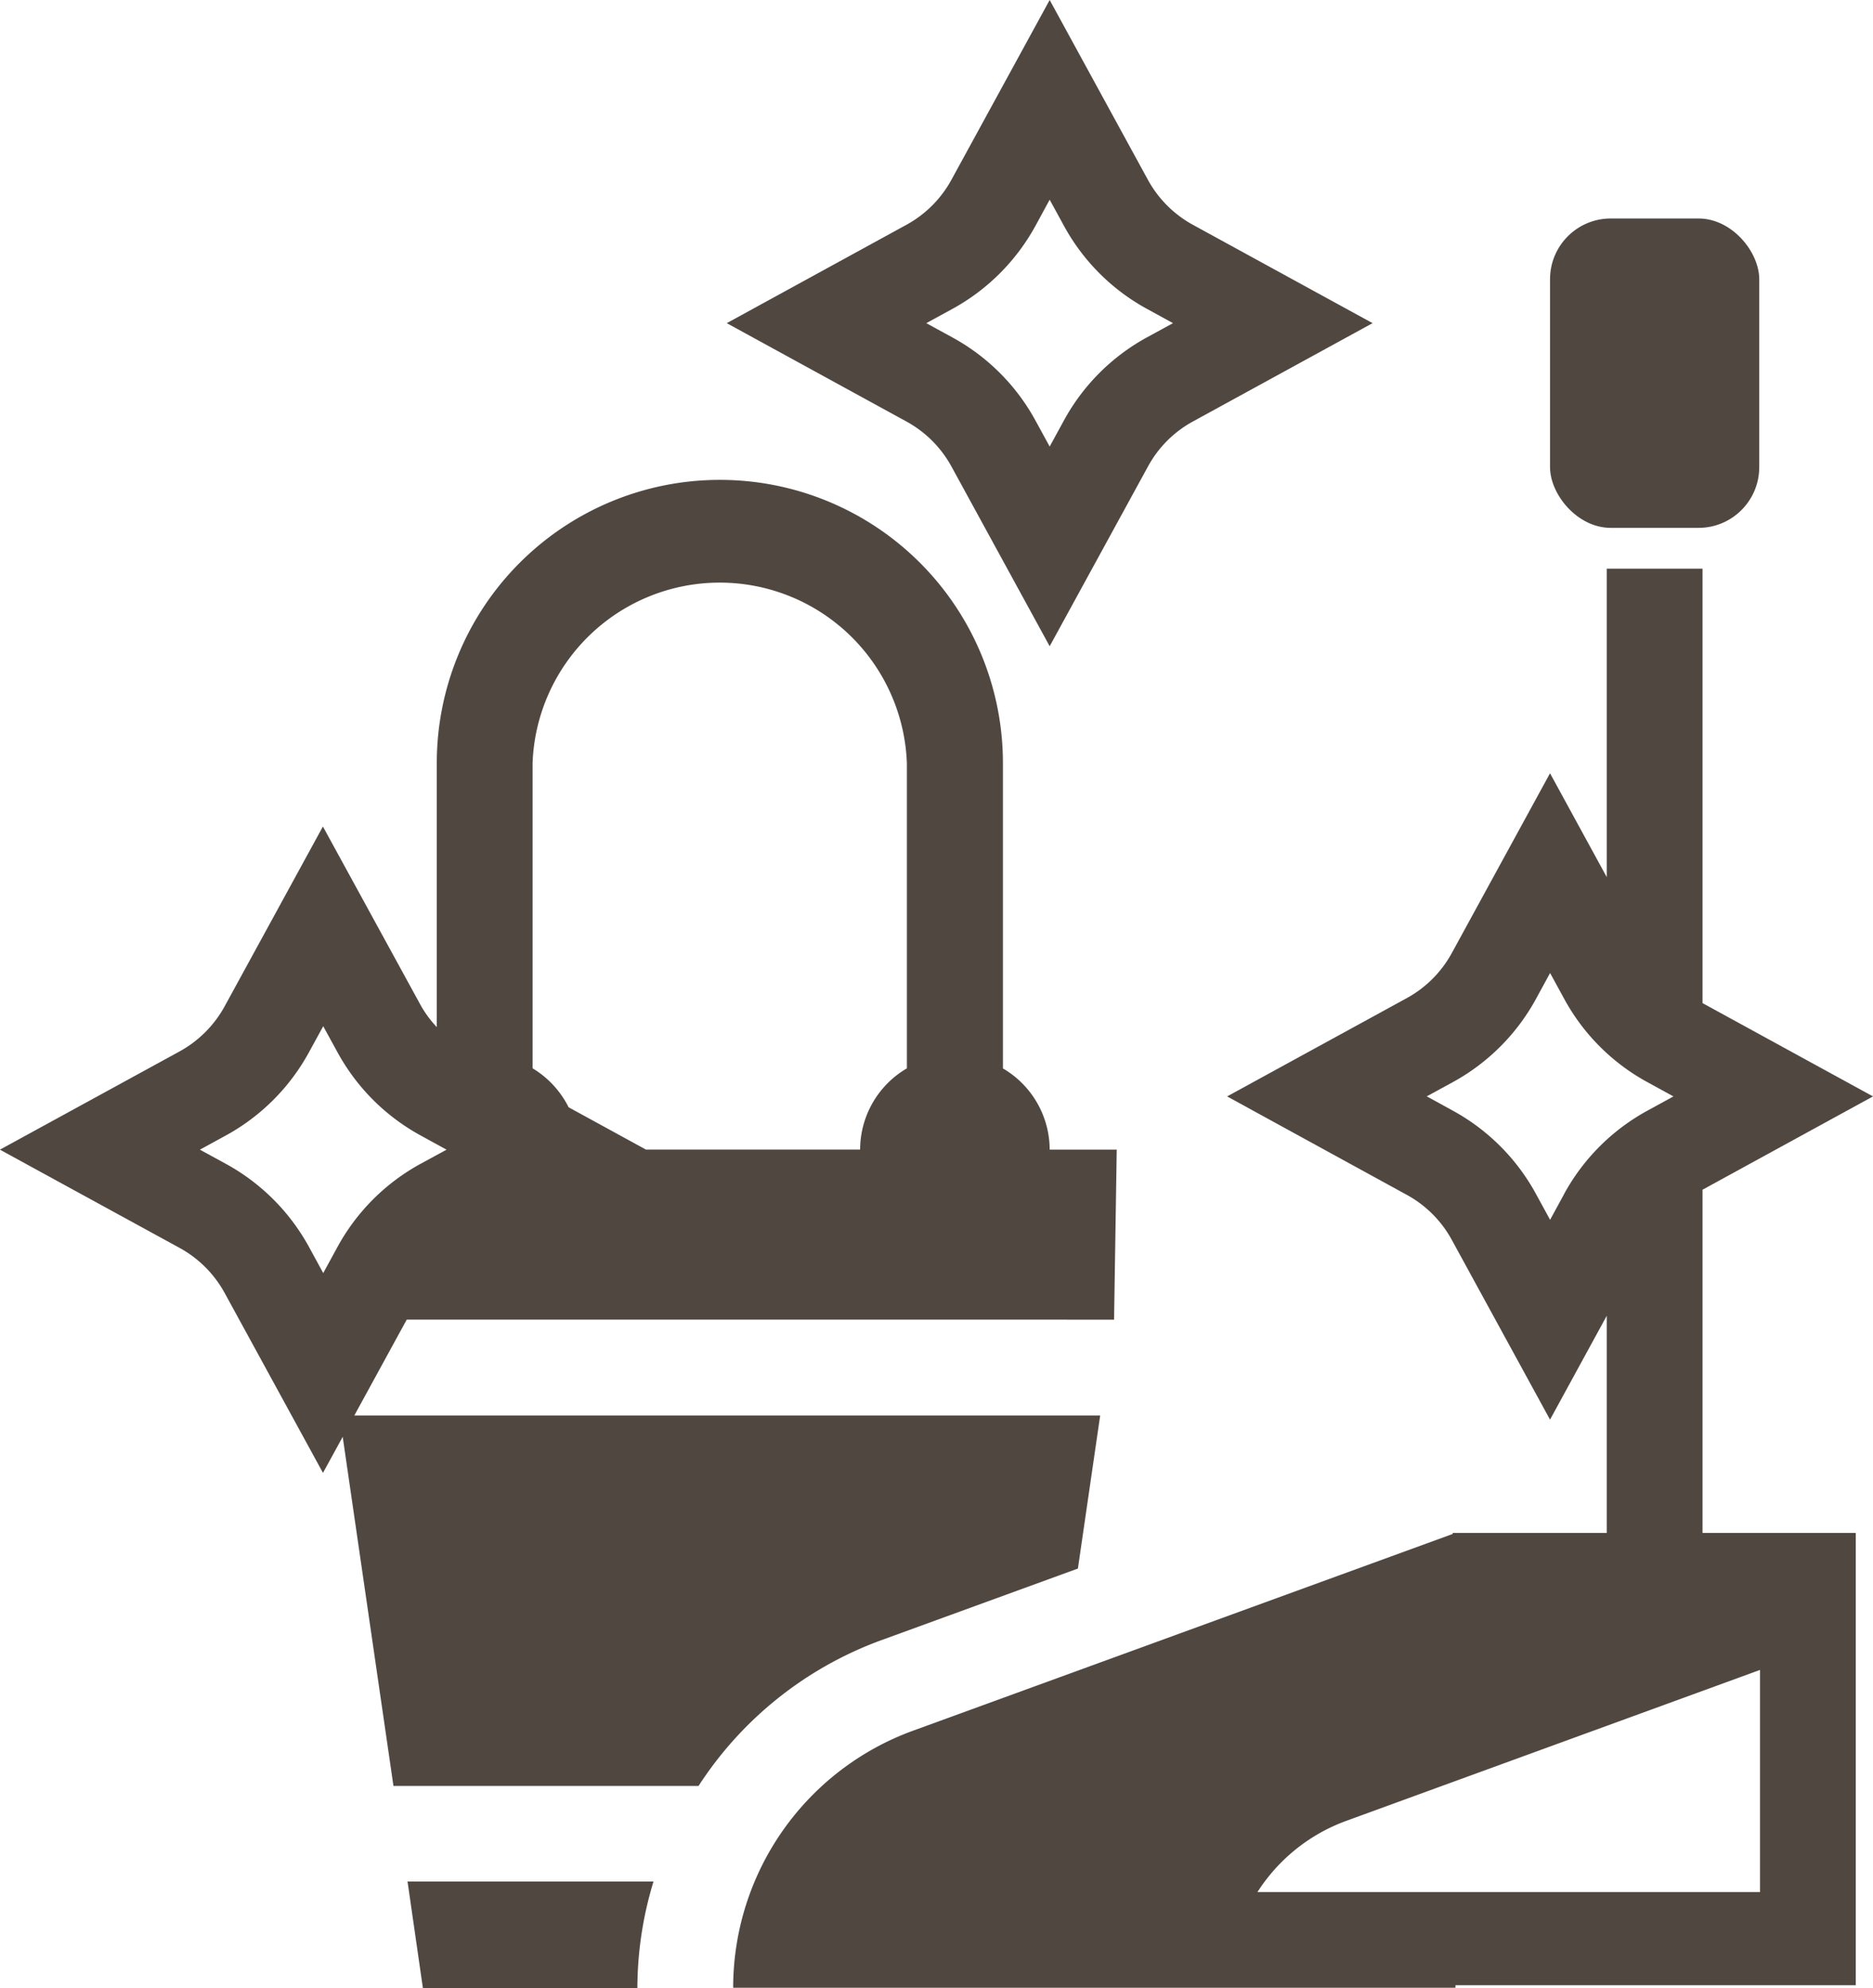 <svg xmlns="http://www.w3.org/2000/svg" width="29.524" height="31.32" viewBox="0 0 29.524 31.32"><defs><style>.a{fill:#504741;}</style></defs><path class="a" d="M139.542,81.39h3.381v-.006a5.779,5.779,0,0,1,.254-1.672H139.3Z" transform="translate(-132.876 -50.07)"/><path class="a" d="M144.664,68.742l3.116-1.135.351-2.411H136.374l.826-1.51H148.35l.042-2.679h-1.057a1.486,1.486,0,0,0-.737-1.279V54.918a4.462,4.462,0,0,0-8.924,0v4.159a1.761,1.761,0,0,1-.246-.33l-1.549-2.83-1.548,2.831a1.792,1.792,0,0,1-.711.712l-2.832,1.548,2.831,1.547a1.789,1.789,0,0,1,.712.712L135.88,66.1l.311-.568.8,5.5H141.8A5.8,5.8,0,0,1,144.664,68.742Zm-5.48-13.824a2.952,2.952,0,0,1,5.9,0v4.809a1.486,1.486,0,0,0-.737,1.279H140.97l-1.218-.666a1.5,1.5,0,0,0-.568-.614Zm-3.3,8.034-.223-.409a3.294,3.294,0,0,0-1.312-1.312l-.409-.223.41-.224a3.291,3.291,0,0,0,1.31-1.312l.224-.409.224.409a3.288,3.288,0,0,0,1.311,1.312l.409.224-.41.223a3.287,3.287,0,0,0-1.31,1.311Z" transform="translate(-130.789 -42.896)"/><path class="a" d="M161.381,62.093l2.687-1.47-2.687-1.47V52.309h-1.51v4.859l-.894-1.636-1.548,2.832a1.785,1.785,0,0,1-.711.711l-2.831,1.548,2.831,1.55a1.78,1.78,0,0,1,.71.709l1.549,2.833.894-1.636V67.5h-2.428v.016l-8.508,3.1a4.309,4.309,0,0,0-2.834,4.049h11.385v-.039h6.31V67.5h-2.415Zm-2.18.065-.223.409-.224-.41a3.285,3.285,0,0,0-1.31-1.31l-.41-.225.409-.223a3.292,3.292,0,0,0,1.312-1.311l.223-.409.224.41a3.282,3.282,0,0,0,1.311,1.31l.409.224-.409.224A3.292,3.292,0,0,0,159.2,62.158Zm3.086,7.5v3.5h-7.922a2.8,2.8,0,0,1,1.4-1.122Z" transform="translate(-134.544 -43.35)"/><rect class="a" width="3.298" height="4.874" rx="0.957" transform="translate(24.433 3.442)"/><path class="a" d="M149.509,47.789l1.548,2.831,1.549-2.831a1.771,1.771,0,0,1,.711-.711l2.83-1.548-2.83-1.548a1.787,1.787,0,0,1-.712-.711l-1.548-2.832-1.548,2.831a1.781,1.781,0,0,1-.711.711l-2.831,1.549,2.831,1.549A1.784,1.784,0,0,1,149.509,47.789Zm.014-2.483a3.3,3.3,0,0,0,1.311-1.311l.223-.41.224.41a3.281,3.281,0,0,0,1.311,1.311l.409.224-.409.223a3.281,3.281,0,0,0-1.311,1.311l-.224.41-.224-.41a3.284,3.284,0,0,0-1.311-1.31l-.41-.224Z" transform="translate(-134.511 -40.439)"/></svg>